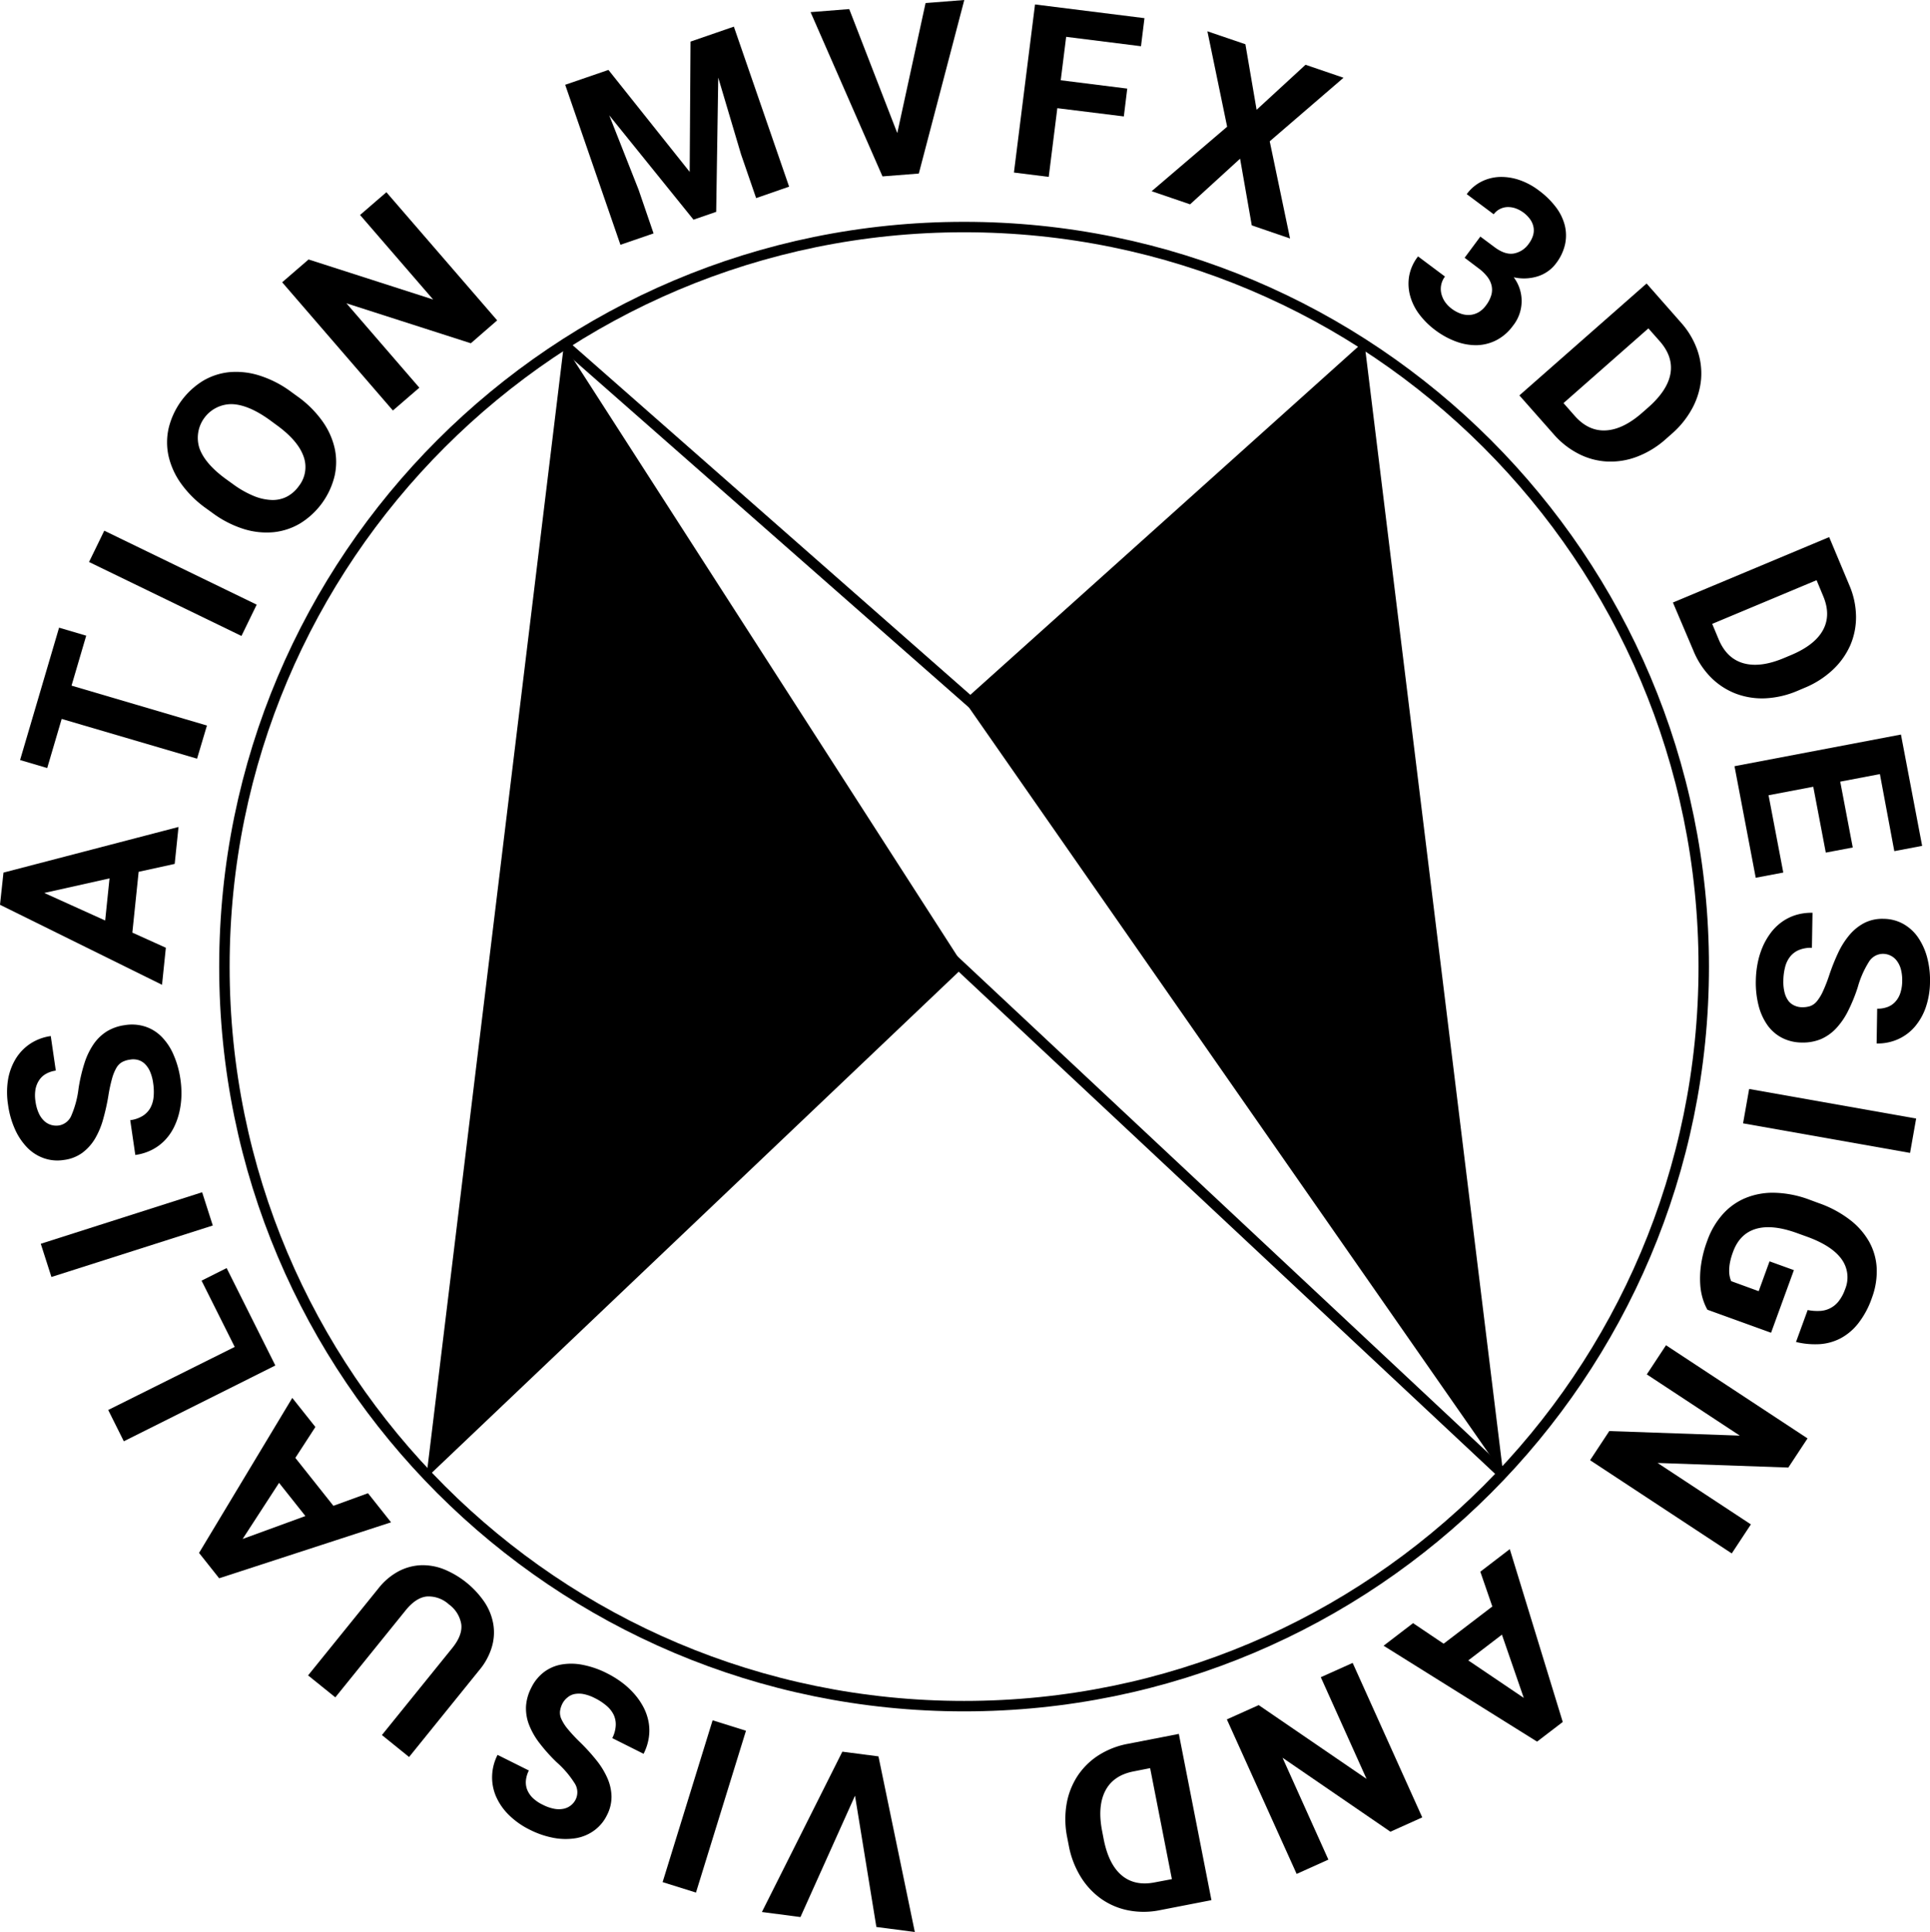 <svg id="Layer_1" data-name="Layer 1" xmlns="http://www.w3.org/2000/svg" viewBox="0 0 554.73 555.39"><defs><style>.cls-1{fill:none;stroke:#000;stroke-linecap:round;stroke-linejoin:round;stroke-width:3px;}</style></defs><title>NEW_LOGO-BLACK</title><polygon points="162.08 99.08 122.51 424.9 277.1 277.87 162.08 99.08"/><polygon points="277.1 201.36 392.12 98.08 432.08 423.83 277.1 201.36"/><g id="CIRCLE"><path class="cls-1" d="M142.17,354.77c0-117.41,95.19-212.6,212.6-212.6s212.6,95.19,212.6,212.6-95.18,212.6-212.6,212.6-212.6-95.18-212.6-212.6Z" transform="translate(-77.67 -76.9)"/></g><g id="LINE"><line class="cls-1" x1="293.57" y1="214.64" x2="163.05" y2="99.87"/></g><line class="cls-1" x1="266.18" y1="268.51" x2="431.36" y2="423.16"/><path d="M252.55,97l23.35,29.31.24-37.45,12.46-4.3,15.88,46L295,133.85l-4.34-12.59-6.55-22.05-.59,38.59L277,140.05l-24.22-30,8.43,21.37L265.52,144,256,147.27l-15.88-46Z" transform="translate(-77.67 -76.9)"/><path d="M335.57,115.16l8.13-37.38,11.13-.88-13.07,49.89-10.44.82L310.65,80.39l11.11-.88Z" transform="translate(-77.67 -76.9)"/><path d="M400.69,110.37,381.57,108l-2.47,19.75-10-1.25,6.06-48.32,31.46,3.94-1,8.07-21.51-2.7-1.56,12.48,19.12,2.4Z" transform="translate(-77.67 -76.9)"/><path d="M438.85,108.46l14.06-12.94,10.92,3.73-21.21,18.27,5.84,27.94-11-3.77-3.36-19.17-14.37,13.12-11.05-3.77,21.7-18.54L424.71,85.9l10.92,3.72Z" transform="translate(-77.67 -76.9)"/><path d="M503.16,144.91l4.13,3.08c2,1.47,3.79,2.07,5.47,1.79a6.69,6.69,0,0,0,4.34-2.85,7.64,7.64,0,0,0,1.17-2.24,5.06,5.06,0,0,0,.2-2.31,5.63,5.63,0,0,0-.88-2.26,8.84,8.84,0,0,0-4.3-3.32,6.56,6.56,0,0,0-2.31-.37,5.11,5.11,0,0,0-2.16.54A5,5,0,0,0,507,138.5l-7.75-5.79a11.81,11.81,0,0,1,4.28-3.63,12.67,12.67,0,0,1,5.23-1.31,16,16,0,0,1,5.66.89,19.82,19.82,0,0,1,5.56,3,23.92,23.92,0,0,1,4.84,4.72,14.7,14.7,0,0,1,2.59,5.23,12.06,12.06,0,0,1,.1,5.51,14,14,0,0,1-2.63,5.53,10,10,0,0,1-2.25,2.2,10.56,10.56,0,0,1-2.88,1.46,13.28,13.28,0,0,1-7,.3,11.38,11.38,0,0,1-.27,14,13.57,13.57,0,0,1-4.7,4.08,13,13,0,0,1-5.6,1.44,16.41,16.41,0,0,1-6-1.05,23.36,23.36,0,0,1-6.05-3.33,22.64,22.64,0,0,1-4.38-4.31,15.77,15.77,0,0,1-2.7-5.24,13.2,13.2,0,0,1-.39-5.74,12.84,12.84,0,0,1,2.59-5.85l7.74,5.79a5.93,5.93,0,0,0-1.07,2.33,5.83,5.83,0,0,0,0,2.46,7.32,7.32,0,0,0,1,2.38,8.53,8.53,0,0,0,2,2.08,9.5,9.5,0,0,0,2.74,1.46,6.42,6.42,0,0,0,2.68.31,6,6,0,0,0,2.42-.82,7.07,7.07,0,0,0,2-1.88,9.17,9.17,0,0,0,1.55-3,5.52,5.52,0,0,0,.07-2.76,6.48,6.48,0,0,0-1.25-2.54,12.2,12.2,0,0,0-2.41-2.33L498.64,151Z" transform="translate(-77.67 -76.9)"/><path d="M514.38,190.57l36.56-32.17,9.9,11.25a23.54,23.54,0,0,1,4.68,7.88,20.31,20.31,0,0,1,1.08,8.41,21.73,21.73,0,0,1-2.5,8.28,26.17,26.17,0,0,1-6.05,7.5l-1.65,1.46a26.5,26.5,0,0,1-8.19,5,21.28,21.28,0,0,1-8.53,1.4,20.18,20.18,0,0,1-8.22-2.19,23.9,23.9,0,0,1-7.25-5.69Zm37.08-19.27-24.4,21.48,3.2,3.64q3.93,4.47,8.94,4.21t10.48-5.08l1.71-1.5q5.57-4.91,6.41-9.75T554.73,175Z" transform="translate(-77.67 -76.9)"/><path d="M558.51,250.11l44.91-18.81,5.79,13.82a23.4,23.4,0,0,1,1.93,9,20.38,20.38,0,0,1-1.67,8.32,21.8,21.8,0,0,1-5,7,26.57,26.57,0,0,1-8.12,5.19l-2,.85a26.77,26.77,0,0,1-9.37,2.17,21.32,21.32,0,0,1-8.53-1.4,20.43,20.43,0,0,1-7.1-4.7,23.66,23.66,0,0,1-5-7.71Zm41.29-6.42-30,12.56,1.87,4.48q2.31,5.49,7.13,6.84t11.55-1.47l2.1-.88q6.84-2.87,9.19-7.19t.06-9.77Z" transform="translate(-77.67 -76.9)"/><path d="M602.45,322l-3.6-18.93L586,305.51l4.23,22.22-7.92,1.5-6.1-32.07,47.84-9.1,6.09,32-8,1.52L618,299.43l-11.4,2.17,3.6,18.93Z" transform="translate(-77.67 -76.9)"/><path d="M595.68,366.45a7,7,0,0,0,2.3-.33,4.44,4.44,0,0,0,1.91-1.39,12.65,12.65,0,0,0,1.75-2.88,44.3,44.3,0,0,0,1.85-4.77,59.78,59.78,0,0,1,2.51-6.27,23.29,23.29,0,0,1,3.25-5.13,14.17,14.17,0,0,1,4.25-3.44,11.36,11.36,0,0,1,5.58-1.2,11.77,11.77,0,0,1,5.54,1.41,12.64,12.64,0,0,1,4.24,3.78,18.71,18.71,0,0,1,2.67,5.73,25.37,25.37,0,0,1,.87,7.26,23.12,23.12,0,0,1-1.24,7.34,17.14,17.14,0,0,1-3.22,5.6,13.74,13.74,0,0,1-4.83,3.53,14.28,14.28,0,0,1-6.05,1.18l.16-10a8,8,0,0,0,2.85-.44,5.64,5.64,0,0,0,2.26-1.45,6.72,6.72,0,0,0,1.5-2.48,11.2,11.2,0,0,0,.58-3.54,12.2,12.2,0,0,0-.38-3.43,7.05,7.05,0,0,0-1.17-2.43,5,5,0,0,0-4-2,4.75,4.75,0,0,0-4.07,2.39,27.61,27.61,0,0,0-3.14,7.16,47.07,47.07,0,0,1-2.86,7,20.91,20.91,0,0,1-3.49,5,13.17,13.17,0,0,1-4.33,3,13.5,13.5,0,0,1-5.4.95,12.61,12.61,0,0,1-5.7-1.35,11.83,11.83,0,0,1-4.18-3.63,17,17,0,0,1-2.55-5.61,26.8,26.8,0,0,1-.8-7.29,28,28,0,0,1,.5-4.81,23.3,23.3,0,0,1,1.36-4.58,19.65,19.65,0,0,1,2.24-4,14.67,14.67,0,0,1,3.13-3.21,13.86,13.86,0,0,1,4.06-2.11,15.17,15.17,0,0,1,5-.71l-.17,10.07a9,9,0,0,0-3.75.64,6.34,6.34,0,0,0-2.53,1.92,7.9,7.9,0,0,0-1.43,3,16.37,16.37,0,0,0-.5,3.94,12.3,12.3,0,0,0,.36,3.38,6.85,6.85,0,0,0,1.12,2.4A4.5,4.5,0,0,0,593.5,366,5.16,5.16,0,0,0,595.68,366.45Z" transform="translate(-77.67 -76.9)"/><path d="M578.67,399.83l1.75-9.88,48,8.5-1.75,9.88Z" transform="translate(-77.67 -76.9)"/><path d="M568.42,453.41a16.3,16.3,0,0,1-1.28-3,18,18,0,0,1-.78-4.31,27.66,27.66,0,0,1,.24-5.62,32.48,32.48,0,0,1,1.79-6.92A22.9,22.9,0,0,1,572.8,426a18,18,0,0,1,6.57-4.7,20.65,20.65,0,0,1,8.42-1.51,30.6,30.6,0,0,1,10,2l2.7,1a31.77,31.77,0,0,1,8.94,4.81,20.9,20.9,0,0,1,5.56,6.4,17.44,17.44,0,0,1,2.1,7.62,21.75,21.75,0,0,1-1.4,8.42,25,25,0,0,1-3.93,7.31,16.1,16.1,0,0,1-5.1,4.3,15.17,15.17,0,0,1-6.06,1.66,23,23,0,0,1-6.71-.63l3.35-9.18a14.31,14.31,0,0,0,3.44.26,7.24,7.24,0,0,0,5.45-2.77,11.88,11.88,0,0,0,1.85-3.43,8.88,8.88,0,0,0-1-8.69Q604.2,435,597,432.4l-2.77-1q-7.18-2.62-11.87-1.23t-6.59,6.67a18.2,18.2,0,0,0-.86,3,12.46,12.46,0,0,0-.23,2.35,7.57,7.57,0,0,0,.18,1.76,6.11,6.11,0,0,0,.41,1.25l7.89,2.88,3.12-8.58,7,2.53-6.56,18Z" transform="translate(-77.67 -76.9)"/><path d="M534.7,496.67l5.52-8.38,37.51,1.31L551,472l5.52-8.38,40.68,26.78-5.52,8.38-37.58-1.32,26.82,17.66-5.5,8.35Z" transform="translate(-77.67 -76.9)"/><path d="M492.6,549.42l14-10.7-3.45-10,8.47-6.49,15.22,49.69-7.38,5.65L475.35,550l8.47-6.49Zm16.76-2.6-9.67,7.4L515.64,565Z" transform="translate(-77.67 -76.9)"/><path d="M430.3,571.18l9.15-4.11,31,21.21-13.15-29.23,9.16-4.11,20,44.41-9.15,4.12-31-21.26,13.17,29.28-9.12,4.11Z" transform="translate(-77.67 -76.9)"/><path d="M416.5,575.35l9.37,47.79L411.17,626a23.24,23.24,0,0,1-9.17.08,20.26,20.26,0,0,1-7.81-3.31,21.71,21.71,0,0,1-5.89-6.33,26.41,26.41,0,0,1-3.44-9l-.42-2.17a26.35,26.35,0,0,1-.23-9.62,21.36,21.36,0,0,1,3.08-8.07,20.45,20.45,0,0,1,6-6,23.71,23.71,0,0,1,8.57-3.38Zm-2,41.75-6.25-31.91-4.76.94q-5.85,1.14-8.14,5.6t-.89,11.61l.43,2.23q1.42,7.29,5.19,10.45t9.56,2Z" transform="translate(-77.67 -76.9)"/><path d="M323.42,593.11,307.74,628l-11.08-1.45,23.12-46.09,10.38,1.35,10.45,50.48-11.05-1.44Z" transform="translate(-77.67 -76.9)"/><path d="M282.49,571.44l9.59,3-14.37,46.52-9.59-3Z" transform="translate(-77.67 -76.9)"/><path d="M239.33,566.62a6.87,6.87,0,0,0-.7,2.22,4.46,4.46,0,0,0,.43,2.32A12.75,12.75,0,0,0,240.9,574a46.12,46.12,0,0,0,3.49,3.74,56.28,56.28,0,0,1,4.56,5,23,23,0,0,1,3.22,5.15,13.8,13.8,0,0,1,1.26,5.33,11.44,11.44,0,0,1-1.33,5.54,11.77,11.77,0,0,1-3.68,4.38,12.49,12.49,0,0,1-5.24,2.19,18.45,18.45,0,0,1-6.32-.08,25.34,25.34,0,0,1-6.92-2.36,22.83,22.83,0,0,1-6.07-4.3,17,17,0,0,1-3.66-5.33,13.85,13.85,0,0,1-1.09-5.88,14.25,14.25,0,0,1,1.56-6l9,4.49a8.11,8.11,0,0,0-.84,2.76,5.9,5.9,0,0,0,.32,2.67,6.85,6.85,0,0,0,1.6,2.42,10.68,10.68,0,0,0,2.93,2,12,12,0,0,0,3.26,1.15,7,7,0,0,0,2.7,0,5,5,0,0,0,3.51-2.73,4.73,4.73,0,0,0-.39-4.7,27.68,27.68,0,0,0-5.09-5.93,48.57,48.57,0,0,1-5-5.59,21.12,21.12,0,0,1-3-5.32,13.13,13.13,0,0,1-.82-5.19,13.44,13.44,0,0,1,1.49-5.28,12.56,12.56,0,0,1,3.68-4.56,11.74,11.74,0,0,1,5.08-2.18,16.7,16.7,0,0,1,6.16.13,26.46,26.46,0,0,1,6.92,2.43,28.3,28.3,0,0,1,4.12,2.53,23.08,23.08,0,0,1,3.53,3.21,19.61,19.61,0,0,1,2.66,3.76,15.08,15.08,0,0,1,1.54,4.22,13.67,13.67,0,0,1,.14,4.57,15.2,15.2,0,0,1-1.53,4.83l-9-4.51a9,9,0,0,0,1-3.66,6.46,6.46,0,0,0-.63-3.11,8,8,0,0,0-2.09-2.59,16.22,16.22,0,0,0-3.33-2.16,12.22,12.22,0,0,0-3.21-1.14,6.92,6.92,0,0,0-2.64,0,4.54,4.54,0,0,0-2,1A5.42,5.42,0,0,0,239.33,566.62Z" transform="translate(-77.67 -76.9)"/><path d="M166.22,558.53l20.21-25a18.46,18.46,0,0,1,5.77-4.91,15.15,15.15,0,0,1,6.41-1.76,16.52,16.52,0,0,1,6.65,1.16,26.07,26.07,0,0,1,11.65,9.42,16.38,16.38,0,0,1,2.53,6.26,14.69,14.69,0,0,1-.39,6.63,18.51,18.51,0,0,1-3.6,6.66l-20.2,25-7.81-6.31,20.21-25c2-2.48,2.87-4.77,2.6-6.87a8.81,8.81,0,0,0-3.55-5.69,8.71,8.71,0,0,0-6.3-2.28q-3.14.28-6.15,4l-20.2,25Z" transform="translate(-77.67 -76.9)"/><path d="M162.56,496l10.94,13.78,9.94-3.62,6.63,8.36-49.41,16.09-5.78-7.29,26.8-44.56,6.64,8.36Zm2.89,16.72-7.57-9.54-10.47,16.13Z" transform="translate(-77.67 -76.9)"/><path d="M145.13,464.1l-9.53-19.05,7.21-3.61,14,28-43.55,21.79-4.49-9Z" transform="translate(-77.67 -76.9)"/><path d="M135.77,419.64l3.06,9.56L92.45,444l-3.06-9.55Z" transform="translate(-77.67 -76.9)"/><path d="M115,381.52a6.73,6.73,0,0,0-2.22.69,4.46,4.46,0,0,0-1.66,1.68,13,13,0,0,0-1.26,3.13,43.28,43.28,0,0,0-1.06,5,61.78,61.78,0,0,1-1.47,6.58A23.07,23.07,0,0,1,105,404.2a14.06,14.06,0,0,1-3.64,4.08A11.37,11.37,0,0,1,96,410.36a11.71,11.71,0,0,1-5.7-.5,12.43,12.43,0,0,1-4.79-3.05A18.14,18.14,0,0,1,82,401.59a25.47,25.47,0,0,1-2-7,22.91,22.91,0,0,1,0-7.45,17,17,0,0,1,2.27-6,13.91,13.91,0,0,1,4.2-4.27,14.29,14.29,0,0,1,5.79-2.13l1.45,9.93a7.82,7.82,0,0,0-2.74.89,5.59,5.59,0,0,0-2,1.8A7,7,0,0,0,87.88,390a10.71,10.71,0,0,0,0,3.58,12,12,0,0,0,.93,3.33,7,7,0,0,0,1.54,2.21,5.11,5.11,0,0,0,2,1.16,5.23,5.23,0,0,0,2.26.16,4.73,4.73,0,0,0,3.63-3,27.84,27.84,0,0,0,2-7.57,47.57,47.57,0,0,1,1.7-7.33,20.92,20.92,0,0,1,2.64-5.49,13.13,13.13,0,0,1,3.79-3.65,13.43,13.43,0,0,1,5.18-1.8,12.41,12.41,0,0,1,5.84.41,11.72,11.72,0,0,1,4.71,2.91,16.67,16.67,0,0,1,3.42,5.13,26.84,26.84,0,0,1,2,7.06,27.74,27.74,0,0,1,.29,4.83,23.73,23.73,0,0,1-.61,4.73,19.83,19.83,0,0,1-1.56,4.34,15,15,0,0,1-2.57,3.67,13.91,13.91,0,0,1-3.68,2.74,14.87,14.87,0,0,1-4.83,1.5l-1.46-10a8.88,8.88,0,0,0,3.6-1.24,6.41,6.41,0,0,0,2.19-2.3,8.15,8.15,0,0,0,.93-3.19,16.36,16.36,0,0,0-.14-4,12.44,12.44,0,0,0-.9-3.28,6.86,6.86,0,0,0-1.49-2.18,4.55,4.55,0,0,0-1.94-1.12A5.21,5.21,0,0,0,115,381.52Z" transform="translate(-77.67 -76.9)"/><path d="M117.52,327.52,115.71,345l9.63,4.35L124.24,360,77.67,337l1-9.25,50.31-13.12-1.1,10.62Zm-9.62,14,1.25-12.11L90.39,333.6Z" transform="translate(-77.67 -76.9)"/><path d="M102.45,259.64,98.23,274l38.92,11.47L134.31,295,95.4,283.57l-4.16,14.12-7.8-2.3,11.21-38.05Z" transform="translate(-77.67 -76.9)"/><path d="M151.45,250.72l-4.38,9-43.81-21.26,4.38-9Z" transform="translate(-77.67 -76.9)"/><path d="M163,190.74a30.71,30.71,0,0,1,7.23,7.09,21.6,21.6,0,0,1,3.61,7.83,18.32,18.32,0,0,1,0,8.07,22.12,22.12,0,0,1-9.84,13.6,18.64,18.64,0,0,1-7.68,2.56,22,22,0,0,1-8.61-.92,30.37,30.37,0,0,1-9-4.63l-1.73-1.25a30.79,30.79,0,0,1-7.21-7.09,22.08,22.08,0,0,1-3.63-7.89,18.45,18.45,0,0,1,0-8.1,22.1,22.1,0,0,1,9.84-13.61,18.48,18.48,0,0,1,7.7-2.52,22.13,22.13,0,0,1,8.63,1,30.83,30.83,0,0,1,9,4.63Zm-7.75,6.94q-6.21-4.49-11-4.6A9.69,9.69,0,0,0,135,205.77q1.62,4.54,7.82,9l1.79,1.29a28.22,28.22,0,0,0,5.88,3.37,14.88,14.88,0,0,0,5.2,1.2,8.92,8.92,0,0,0,4.39-.93,9.75,9.75,0,0,0,3.48-3.06,8.85,8.85,0,0,0,1.31-8.67q-1.67-4.55-7.87-9Z" transform="translate(-77.67 -76.9)"/><path d="M220.57,169,213,175.58,177.25,164.1l20.95,24.25-7.6,6.56-31.83-36.86,7.59-6.56L202.16,163l-21-24.3,7.57-6.54Z" transform="translate(-77.67 -76.9)"/></svg>